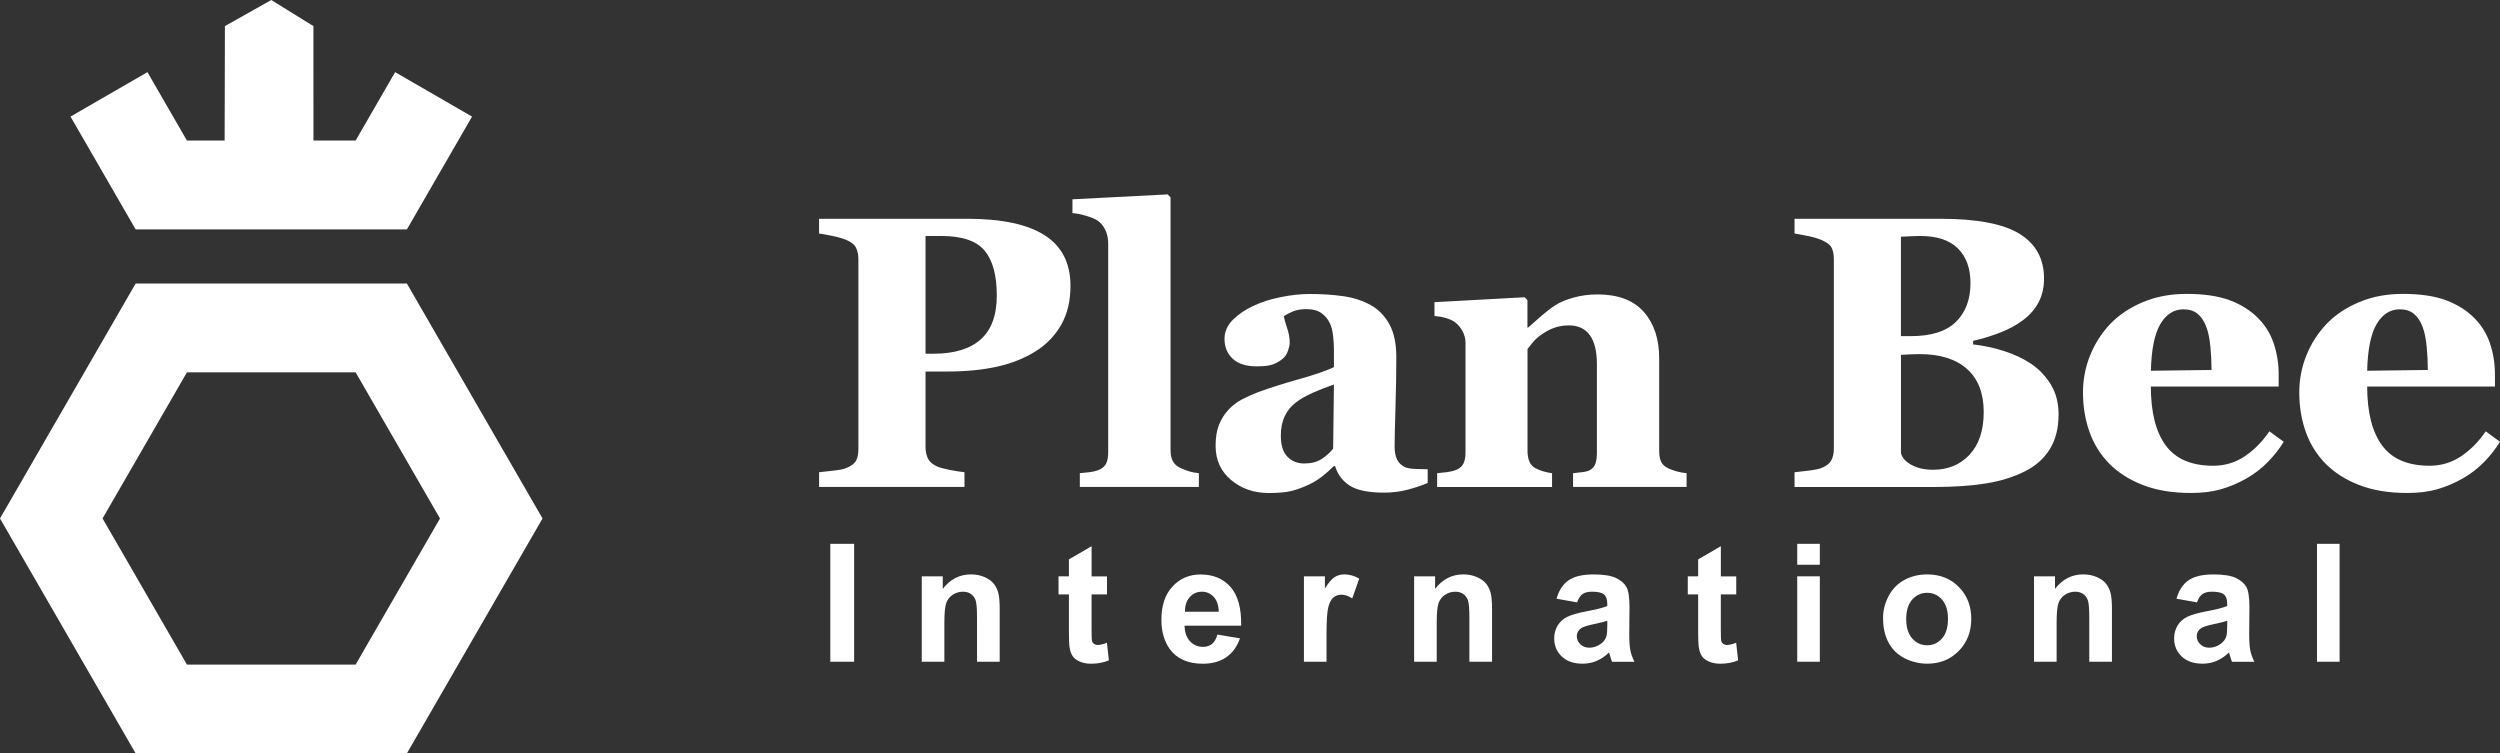 <?xml version="1.0" encoding="utf-8"?>
<!-- Generator: Adobe Illustrator 24.0.1, SVG Export Plug-In . SVG Version: 6.00 Build 0)  -->
<svg version="1.1" id="Layer_1" xmlns="http://www.w3.org/2000/svg" xmlns:xlink="http://www.w3.org/1999/xlink" x="0px" y="0px"
	 viewBox="0 0 732.5 220.75" style="enable-background:new 0 0 732.5 220.75;" xml:space="preserve">
<rect x="0" y="0" width="732.5" height="220.75" fill="#333333" stroke="none"/>
<style type="text/css">
	.st0{fill:#FFFFFF;}
</style>
<g>
	<path class="st0" d="M119.22,83.08H39.74L0,151.91l39.74,68.83h79.48l39.74-68.83L119.22,83.08z M104.2,194.72H54.77l-24.72-42.81
		l24.72-42.81h49.43l24.72,42.81L104.2,194.72z"/>
	<polygon class="st0" points="119.22,67.21 138.31,34.16 115.77,21.14 104.2,41.18 91.84,41.18 91.83,7.65 79.48,0 65.9,7.65 
		65.82,41.18 54.77,41.18 43.2,21.14 20.66,34.16 39.74,67.21 	"/>
</g>
<g>
	<g>
		<path class="st0" d="M243.28,193.89v-34.55h6.98v34.55H243.28z"/>
		<path class="st0" d="M292.89,193.89h-6.62v-12.77c0-2.7-0.14-4.45-0.42-5.24c-0.28-0.79-0.74-1.41-1.38-1.85
			c-0.64-0.44-1.4-0.66-2.3-0.66c-1.15,0-2.18,0.31-3.09,0.94c-0.91,0.63-1.54,1.46-1.87,2.5c-0.34,1.04-0.51,2.95-0.51,5.75v11.33
			h-6.62v-25.03h6.15v3.68c2.18-2.83,4.93-4.24,8.25-4.24c1.46,0,2.8,0.26,4.01,0.79c1.21,0.53,2.12,1.2,2.75,2.01
			c0.62,0.82,1.05,1.74,1.3,2.78c0.24,1.04,0.37,2.52,0.37,4.45V193.89z"/>
		<path class="st0" d="M324.35,168.87v5.28h-4.52v10.09c0,2.04,0.04,3.23,0.13,3.57c0.09,0.34,0.28,0.62,0.59,0.84
			c0.31,0.22,0.68,0.33,1.12,0.33c0.61,0,1.5-0.21,2.66-0.64l0.57,5.14c-1.54,0.66-3.28,0.99-5.23,0.99c-1.19,0-2.27-0.2-3.23-0.6
			c-0.96-0.4-1.66-0.92-2.11-1.56c-0.45-0.64-0.76-1.5-0.93-2.58c-0.14-0.77-0.21-2.32-0.21-4.67v-10.91h-3.04v-5.28h3.04v-4.97
			l6.65-3.86v8.84H324.35z"/>
		<path class="st0" d="M356.71,185.93l6.6,1.11c-0.85,2.42-2.19,4.26-4.02,5.53c-1.83,1.26-4.12,1.9-6.87,1.9
			c-4.35,0-7.57-1.42-9.66-4.27c-1.65-2.28-2.47-5.15-2.47-8.62c0-4.15,1.08-7.4,3.25-9.74c2.17-2.35,4.91-3.52,8.22-3.52
			c3.72,0,6.66,1.23,8.81,3.69c2.15,2.46,3.18,6.23,3.09,11.3h-16.59c0.05,1.96,0.58,3.49,1.6,4.58c1.02,1.09,2.29,1.64,3.82,1.64
			c1.04,0,1.91-0.28,2.62-0.85C355.81,188.1,356.35,187.19,356.71,185.93z M357.09,179.24c-0.05-1.92-0.54-3.37-1.48-4.37
			c-0.94-1-2.09-1.5-3.44-1.5c-1.45,0-2.64,0.53-3.58,1.58c-0.94,1.05-1.41,2.48-1.39,4.29H357.09z"/>
		<path class="st0" d="M388.67,193.89h-6.62v-25.03h6.15v3.56c1.05-1.68,2-2.79,2.84-3.32c0.84-0.53,1.79-0.8,2.86-0.8
			c1.51,0,2.96,0.42,4.36,1.25l-2.05,5.77c-1.12-0.72-2.15-1.08-3.11-1.08c-0.93,0-1.71,0.26-2.36,0.77
			c-0.64,0.51-1.15,1.43-1.52,2.77c-0.37,1.34-0.55,4.13-0.55,8.39V193.89z"/>
		<path class="st0" d="M437.15,193.89h-6.62v-12.77c0-2.7-0.14-4.45-0.42-5.24c-0.28-0.79-0.74-1.41-1.38-1.85
			c-0.64-0.44-1.4-0.66-2.3-0.66c-1.15,0-2.18,0.31-3.09,0.94c-0.91,0.63-1.54,1.46-1.87,2.5c-0.34,1.04-0.51,2.95-0.51,5.75v11.33
			h-6.62v-25.03h6.15v3.68c2.18-2.83,4.93-4.24,8.25-4.24c1.46,0,2.8,0.26,4.01,0.79c1.21,0.53,2.12,1.2,2.75,2.01
			c0.62,0.82,1.05,1.74,1.3,2.78c0.24,1.04,0.37,2.52,0.37,4.45V193.89z"/>
		<path class="st0" d="M462.08,176.5l-6.01-1.08c0.68-2.42,1.84-4.21,3.49-5.37c1.65-1.16,4.1-1.74,7.35-1.74
			c2.95,0,5.15,0.35,6.6,1.05c1.45,0.7,2.46,1.59,3.05,2.66c0.59,1.08,0.88,3.05,0.88,5.93l-0.07,7.73c0,2.2,0.11,3.82,0.32,4.87
			c0.21,1.04,0.61,2.16,1.19,3.36h-6.55c-0.17-0.44-0.39-1.09-0.64-1.96c-0.11-0.39-0.19-0.65-0.24-0.78
			c-1.13,1.1-2.34,1.92-3.63,2.47c-1.29,0.55-2.66,0.82-4.12,0.82c-2.58,0-4.61-0.7-6.09-2.1c-1.48-1.4-2.23-3.17-2.23-5.3
			c0-1.41,0.34-2.67,1.01-3.78c0.68-1.11,1.62-1.96,2.84-2.55c1.22-0.59,2.97-1.1,5.27-1.54c3.09-0.58,5.24-1.12,6.43-1.63v-0.66
			c0-1.27-0.31-2.18-0.94-2.72c-0.63-0.54-1.81-0.81-3.56-0.81c-1.18,0-2.1,0.23-2.76,0.7C463.03,174.53,462.49,175.34,462.08,176.5
			z M470.94,181.88c-0.85,0.28-2.19,0.62-4.03,1.01c-1.84,0.39-3.04,0.78-3.61,1.15c-0.86,0.61-1.3,1.39-1.3,2.33
			c0,0.93,0.35,1.73,1.04,2.4c0.69,0.68,1.57,1.01,2.64,1.01c1.19,0,2.33-0.39,3.42-1.18c0.8-0.6,1.33-1.33,1.58-2.19
			c0.17-0.57,0.26-1.64,0.26-3.23V181.88z"/>
		<path class="st0" d="M508.72,168.87v5.28h-4.52v10.09c0,2.04,0.04,3.23,0.13,3.57c0.09,0.34,0.28,0.62,0.59,0.84
			c0.31,0.22,0.68,0.33,1.12,0.33c0.61,0,1.5-0.21,2.66-0.64l0.57,5.14c-1.54,0.66-3.28,0.99-5.23,0.99c-1.19,0-2.27-0.2-3.23-0.6
			c-0.96-0.4-1.66-0.92-2.11-1.56c-0.45-0.64-0.76-1.5-0.93-2.58c-0.14-0.77-0.21-2.32-0.21-4.67v-10.91h-3.04v-5.28h3.04v-4.97
			l6.65-3.86v8.84H508.72z"/>
		<path class="st0" d="M526.59,165.47v-6.13h6.62v6.13H526.59z M526.59,193.89v-25.03h6.62v25.03H526.59z"/>
		<path class="st0" d="M551.74,181.03c0-2.2,0.54-4.33,1.63-6.39c1.08-2.06,2.62-3.63,4.61-4.71c1.99-1.08,4.21-1.63,6.66-1.63
			c3.79,0,6.89,1.23,9.31,3.69c2.42,2.46,3.63,5.57,3.63,9.32c0,3.79-1.22,6.92-3.66,9.41c-2.44,2.49-5.52,3.74-9.23,3.74
			c-2.29,0-4.48-0.52-6.56-1.56c-2.08-1.04-3.66-2.56-4.75-4.56C552.28,186.34,551.74,183.9,551.74,181.03z M558.52,181.38
			c0,2.48,0.59,4.38,1.77,5.7c1.18,1.32,2.63,1.98,4.36,1.98c1.73,0,3.18-0.66,4.35-1.98c1.17-1.32,1.76-3.24,1.76-5.75
			c0-2.45-0.59-4.34-1.76-5.66c-1.17-1.32-2.62-1.98-4.35-1.98c-1.73,0-3.18,0.66-4.36,1.98C559.11,177,558.52,178.9,558.52,181.38z
			"/>
		<path class="st0" d="M618.78,193.89h-6.62v-12.77c0-2.7-0.14-4.45-0.42-5.24c-0.28-0.79-0.74-1.41-1.38-1.85
			c-0.64-0.44-1.4-0.66-2.3-0.66c-1.15,0-2.18,0.31-3.09,0.94c-0.91,0.63-1.54,1.46-1.87,2.5c-0.34,1.04-0.51,2.95-0.51,5.75v11.33
			h-6.62v-25.03h6.15v3.68c2.18-2.83,4.93-4.24,8.25-4.24c1.46,0,2.8,0.26,4.01,0.79c1.21,0.53,2.12,1.2,2.75,2.01
			c0.62,0.82,1.05,1.74,1.3,2.78c0.24,1.04,0.37,2.52,0.37,4.45V193.89z"/>
		<path class="st0" d="M643.72,176.5l-6.01-1.08c0.68-2.42,1.84-4.21,3.49-5.37c1.65-1.16,4.1-1.74,7.35-1.74
			c2.95,0,5.15,0.35,6.6,1.05c1.45,0.7,2.46,1.59,3.05,2.66c0.59,1.08,0.88,3.05,0.88,5.93l-0.07,7.73c0,2.2,0.11,3.82,0.32,4.87
			c0.21,1.04,0.61,2.16,1.19,3.36h-6.55c-0.17-0.44-0.39-1.09-0.64-1.96c-0.11-0.39-0.19-0.65-0.24-0.78
			c-1.13,1.1-2.34,1.92-3.63,2.47c-1.29,0.55-2.66,0.82-4.12,0.82c-2.58,0-4.61-0.7-6.09-2.1c-1.48-1.4-2.23-3.17-2.23-5.3
			c0-1.41,0.34-2.67,1.01-3.78c0.68-1.11,1.62-1.96,2.84-2.55c1.22-0.59,2.97-1.1,5.27-1.54c3.09-0.58,5.24-1.12,6.43-1.63v-0.66
			c0-1.27-0.31-2.18-0.94-2.72c-0.63-0.54-1.81-0.81-3.56-0.81c-1.18,0-2.1,0.23-2.76,0.7C644.66,174.53,644.13,175.34,643.72,176.5
			z M652.58,181.88c-0.85,0.28-2.19,0.62-4.03,1.01c-1.84,0.39-3.04,0.78-3.61,1.15c-0.86,0.61-1.3,1.39-1.3,2.33
			c0,0.93,0.35,1.73,1.04,2.4c0.69,0.68,1.57,1.01,2.64,1.01c1.19,0,2.33-0.39,3.42-1.18c0.8-0.6,1.33-1.33,1.58-2.19
			c0.17-0.57,0.26-1.64,0.26-3.23V181.88z"/>
		<path class="st0" d="M678.88,193.89v-34.55h6.62v34.55H678.88z"/>
	</g>
	<g>
		<path class="st0" d="M313.65,83.76c0,4.43-0.91,8.24-2.74,11.44c-1.83,3.19-4.35,5.79-7.56,7.78c-3.32,2.07-7.12,3.56-11.38,4.49
			c-4.26,0.92-9.05,1.38-14.37,1.38h-6.42v22.1c0,1.33,0.25,2.48,0.75,3.46c0.5,0.98,1.45,1.76,2.85,2.35
			c0.74,0.3,1.94,0.61,3.6,0.94c1.66,0.33,3.06,0.55,4.21,0.66v4.32H240v-4.32c1.07-0.11,2.49-0.27,4.26-0.47
			c1.77-0.2,3.01-0.45,3.71-0.75c1.44-0.59,2.39-1.31,2.85-2.16c0.46-0.85,0.69-2.03,0.69-3.54V76c0-1.29-0.22-2.41-0.66-3.35
			c-0.44-0.94-1.4-1.73-2.88-2.35c-1.03-0.44-2.41-0.84-4.13-1.19c-1.72-0.35-3-0.58-3.85-0.69V64.1h43.36
			c10.15,0,17.74,1.62,22.76,4.85C311.14,72.17,313.65,77.11,313.65,83.76z M292.06,86.58c0-5.91-1.19-10.29-3.57-13.15
			c-2.38-2.86-6.62-4.29-12.71-4.29h-4.6v34.5h2.33c6.05,0,10.66-1.39,13.82-4.18C290.48,96.67,292.06,92.38,292.06,86.58z"/>
		<path class="st0" d="M351.28,142.68h-34.89v-4.04c0.97-0.07,1.9-0.17,2.81-0.28c0.91-0.11,1.72-0.3,2.43-0.55
			c1.19-0.44,2-1.08,2.43-1.91c0.43-0.83,0.64-1.93,0.64-3.29V71.24c0-1.4-0.29-2.7-0.86-3.9c-0.57-1.2-1.34-2.11-2.3-2.74
			c-0.74-0.48-1.86-0.94-3.35-1.38c-1.5-0.44-2.82-0.7-3.96-0.78v-4.04l27.91-1.44l0.83,0.89v74.04c0,1.37,0.24,2.47,0.72,3.32
			c0.48,0.85,1.26,1.51,2.34,1.99c0.74,0.33,1.52,0.63,2.34,0.89c0.82,0.26,1.78,0.44,2.9,0.55V142.68z"/>
		<path class="st0" d="M418.3,141.51c-1.62,0.7-3.54,1.35-5.75,1.94c-2.21,0.59-4.55,0.89-7.02,0.89c-4.53,0-7.87-0.67-10-2.02
			c-2.14-1.35-3.59-3.28-4.37-5.79h-0.33c-1.26,1.26-2.47,2.33-3.63,3.21c-1.16,0.89-2.41,1.64-3.74,2.27
			c-1.74,0.81-3.41,1.42-5.02,1.83c-1.61,0.41-3.85,0.61-6.74,0.61c-4.29,0-7.95-1.27-10.98-3.8c-3.03-2.53-4.55-5.89-4.55-10.07
			c0-2.4,0.33-4.45,1-6.13c0.67-1.68,1.61-3.17,2.83-4.46c1.11-1.18,2.39-2.16,3.85-2.94c1.46-0.78,3.06-1.5,4.8-2.16
			c3.33-1.22,7.32-2.49,11.98-3.8c4.66-1.31,8.06-2.49,10.21-3.52v-5.32c0-0.92-0.07-2.14-0.22-3.65c-0.15-1.51-0.46-2.79-0.94-3.82
			c-0.52-1.18-1.33-2.18-2.44-2.99c-1.11-0.81-2.57-1.22-4.38-1.22c-1.62,0-2.98,0.23-4.07,0.69c-1.09,0.46-1.97,0.93-2.63,1.41
			c0.11,0.74,0.43,1.86,0.94,3.38c0.52,1.51,0.78,2.97,0.78,4.37c0,0.63-0.17,1.41-0.5,2.35c-0.33,0.94-0.81,1.69-1.44,2.24
			c-0.85,0.74-1.8,1.31-2.86,1.72c-1.06,0.41-2.68,0.61-4.86,0.61c-3.11,0-5.46-0.75-7.05-2.24c-1.59-1.5-2.39-3.44-2.39-5.84
			c0-2.07,0.82-3.92,2.46-5.57c1.64-1.64,3.65-3,6.01-4.07c2.33-1.11,5-1.97,8.03-2.57c3.03-0.61,5.83-0.91,8.42-0.91
			c3.58,0,6.87,0.21,9.86,0.64c2.99,0.42,5.68,1.3,8.09,2.63c2.29,1.29,4.11,3.17,5.45,5.62c1.35,2.46,2.02,5.66,2.02,9.61
			c0,4.17-0.08,9.12-0.25,14.84c-0.17,5.72-0.25,9.49-0.25,11.3c0,1.66,0.25,2.97,0.75,3.93c0.5,0.96,1.26,1.68,2.3,2.16
			c0.63,0.3,1.61,0.47,2.96,0.53c1.35,0.06,2.58,0.08,3.68,0.08V141.51z M390.84,112.66c-2.07,0.7-4.13,1.51-6.17,2.41
			c-2.04,0.91-3.71,1.86-5,2.86c-1.37,1.04-2.45,2.36-3.22,3.97c-0.78,1.61-1.17,3.51-1.17,5.69c0,2.89,0.66,4.98,1.97,6.27
			c1.32,1.3,2.94,1.94,4.86,1.94c2.04,0,3.71-0.42,5.03-1.25c1.32-0.83,2.47-1.86,3.47-3.08L390.84,112.66z"/>
		<path class="st0" d="M494.19,142.68h-33.28v-4.04c0.7-0.07,1.55-0.17,2.55-0.28c1-0.11,1.75-0.3,2.27-0.55
			c0.78-0.41,1.33-1,1.66-1.77c0.33-0.78,0.5-1.92,0.5-3.43v-25.92c0-3.77-0.69-6.6-2.08-8.5c-1.39-1.9-3.43-2.85-6.14-2.85
			c-1.48,0-2.86,0.22-4.14,0.66c-1.28,0.44-2.53,1.09-3.75,1.94c-1.07,0.74-1.93,1.5-2.58,2.27c-0.65,0.78-1.19,1.46-1.64,2.05
			v29.74c0,1.29,0.18,2.37,0.55,3.24c0.37,0.87,0.98,1.52,1.83,1.97c0.59,0.33,1.33,0.63,2.21,0.89c0.89,0.26,1.75,0.44,2.6,0.55
			v4.04h-33.67v-4.04c0.92-0.07,1.86-0.17,2.8-0.3c0.94-0.13,1.74-0.3,2.41-0.53c1.18-0.41,1.99-1.03,2.44-1.88
			c0.44-0.85,0.66-1.96,0.66-3.32v-32.23c0-1.14-0.3-2.27-0.89-3.38c-0.59-1.11-1.37-2.01-2.33-2.71c-0.66-0.44-1.5-0.81-2.52-1.11
			c-1.02-0.3-2.13-0.5-3.35-0.61v-4.04l26.41-1.44l0.83,0.83v8.03h0.22c1.03-0.92,2.29-2.03,3.77-3.32c1.48-1.29,2.84-2.34,4.1-3.16
			c1.37-0.89,3.16-1.64,5.37-2.27c2.22-0.63,4.58-0.94,7.09-0.94c6.02,0,10.53,1.71,13.54,5.12c3.01,3.42,4.51,7.95,4.51,13.59
			v27.13c0,1.37,0.2,2.46,0.61,3.27c0.41,0.81,1.16,1.46,2.27,1.94c0.59,0.26,1.32,0.52,2.19,0.78c0.87,0.26,1.86,0.44,2.96,0.55
			V142.68z"/>
		<path class="st0" d="M595.18,106.63c2.36,1.62,4.28,3.66,5.76,6.12c1.48,2.46,2.22,5.34,2.22,8.67c0,3.99-0.84,7.36-2.52,10.11
			c-1.68,2.75-4.09,4.92-7.23,6.51c-3.32,1.7-7.15,2.9-11.49,3.6c-4.34,0.7-9.44,1.05-15.31,1.05H525.8v-4.32
			c1.14-0.11,2.58-0.28,4.32-0.5c1.73-0.22,2.95-0.48,3.65-0.78c1.37-0.55,2.3-1.28,2.8-2.19c0.5-0.9,0.75-2.08,0.75-3.52V76
			c0-1.33-0.2-2.44-0.61-3.32c-0.41-0.89-1.38-1.66-2.93-2.33c-1.14-0.48-2.47-0.88-3.99-1.19c-1.51-0.31-2.84-0.56-3.99-0.75V64.1
			h42.7c10.74,0,18.5,1.48,23.26,4.43c4.76,2.95,7.14,7.31,7.14,13.07c0,2.66-0.54,4.99-1.61,7.01c-1.07,2.01-2.6,3.76-4.6,5.23
			c-1.81,1.37-3.97,2.55-6.48,3.54c-2.51,1-5.21,1.83-8.09,2.49v1.05c2.88,0.3,5.87,0.93,8.97,1.91
			C590.2,103.81,592.89,105.08,595.18,106.63z M577.35,82.98c0-4.36-1.23-7.75-3.68-10.19c-2.46-2.44-6.14-3.65-11.05-3.65
			c-0.7,0-1.62,0.03-2.74,0.08c-1.13,0.06-2.1,0.1-2.91,0.14v29.13h2.88c5.98,0,10.39-1.39,13.24-4.18
			C575.93,91.52,577.35,87.74,577.35,82.98z M581.23,120.72c0-5.47-1.62-9.67-4.87-12.59c-3.25-2.92-7.92-4.38-14.01-4.38
			c-0.7,0-1.63,0.03-2.8,0.08c-1.16,0.06-2.02,0.1-2.57,0.14v28.79c0.33,1.37,1.37,2.52,3.1,3.47c1.73,0.94,3.84,1.41,6.31,1.41
			c4.39,0,7.96-1.48,10.72-4.44C579.85,130.24,581.23,126.08,581.23,120.72z"/>
		<path class="st0" d="M669.13,129.44c-1.29,2.1-2.85,4.09-4.68,5.95c-1.83,1.86-3.9,3.46-6.23,4.79c-2.47,1.4-4.98,2.46-7.5,3.18
			c-2.53,0.72-5.44,1.08-8.72,1.08c-5.46,0-10.18-0.78-14.15-2.33c-3.97-1.55-7.25-3.64-9.83-6.26c-2.58-2.62-4.51-5.71-5.79-9.28
			c-1.27-3.56-1.91-7.43-1.91-11.6c0-3.77,0.69-7.37,2.08-10.83c1.38-3.45,3.35-6.52,5.9-9.22c2.51-2.62,5.68-4.74,9.5-6.37
			c3.82-1.62,8.09-2.44,12.82-2.44c5.17,0,9.41,0.63,12.74,1.88c3.32,1.26,6.07,2.99,8.25,5.21c2.1,2.1,3.64,4.59,4.6,7.45
			c0.96,2.86,1.44,5.86,1.44,9v3.6H630.2c0,7.57,1.46,13.33,4.37,17.28c2.92,3.95,7.55,5.93,13.9,5.93c3.47,0,6.59-0.95,9.36-2.85
			c2.77-1.9,5.13-4.31,7.09-7.23L669.13,129.44z M647.98,108.4c0-2.22-0.11-4.49-0.33-6.81c-0.22-2.33-0.61-4.23-1.16-5.7
			c-0.63-1.73-1.49-3.05-2.57-3.93c-1.09-0.89-2.46-1.33-4.13-1.33c-2.84,0-5.11,1.44-6.81,4.32c-1.7,2.88-2.62,7.44-2.77,13.68
			L647.98,108.4z"/>
		<path class="st0" d="M732.5,129.44c-1.29,2.1-2.85,4.09-4.68,5.95c-1.83,1.86-3.9,3.46-6.23,4.79c-2.47,1.4-4.98,2.46-7.5,3.18
			c-2.53,0.72-5.44,1.08-8.72,1.08c-5.46,0-10.18-0.78-14.15-2.33c-3.97-1.55-7.25-3.64-9.83-6.26c-2.58-2.62-4.51-5.71-5.79-9.28
			c-1.27-3.56-1.91-7.43-1.91-11.6c0-3.77,0.69-7.37,2.08-10.83c1.38-3.45,3.35-6.52,5.9-9.22c2.51-2.62,5.68-4.74,9.5-6.37
			c3.82-1.62,8.09-2.44,12.82-2.44c5.17,0,9.41,0.63,12.74,1.88c3.32,1.26,6.07,2.99,8.25,5.21c2.1,2.1,3.64,4.59,4.6,7.45
			c0.96,2.86,1.44,5.86,1.44,9v3.6h-37.43c0,7.57,1.46,13.33,4.37,17.28c2.92,3.95,7.55,5.93,13.9,5.93c3.47,0,6.59-0.95,9.36-2.85
			c2.77-1.9,5.13-4.31,7.09-7.23L732.5,129.44z M711.35,108.4c0-2.22-0.11-4.49-0.33-6.81c-0.22-2.33-0.61-4.23-1.16-5.7
			c-0.63-1.73-1.49-3.05-2.57-3.93c-1.09-0.89-2.46-1.33-4.13-1.33c-2.84,0-5.11,1.44-6.81,4.32c-1.7,2.88-2.62,7.44-2.77,13.68
			L711.35,108.4z"/>
	</g>
</g>
</svg>
